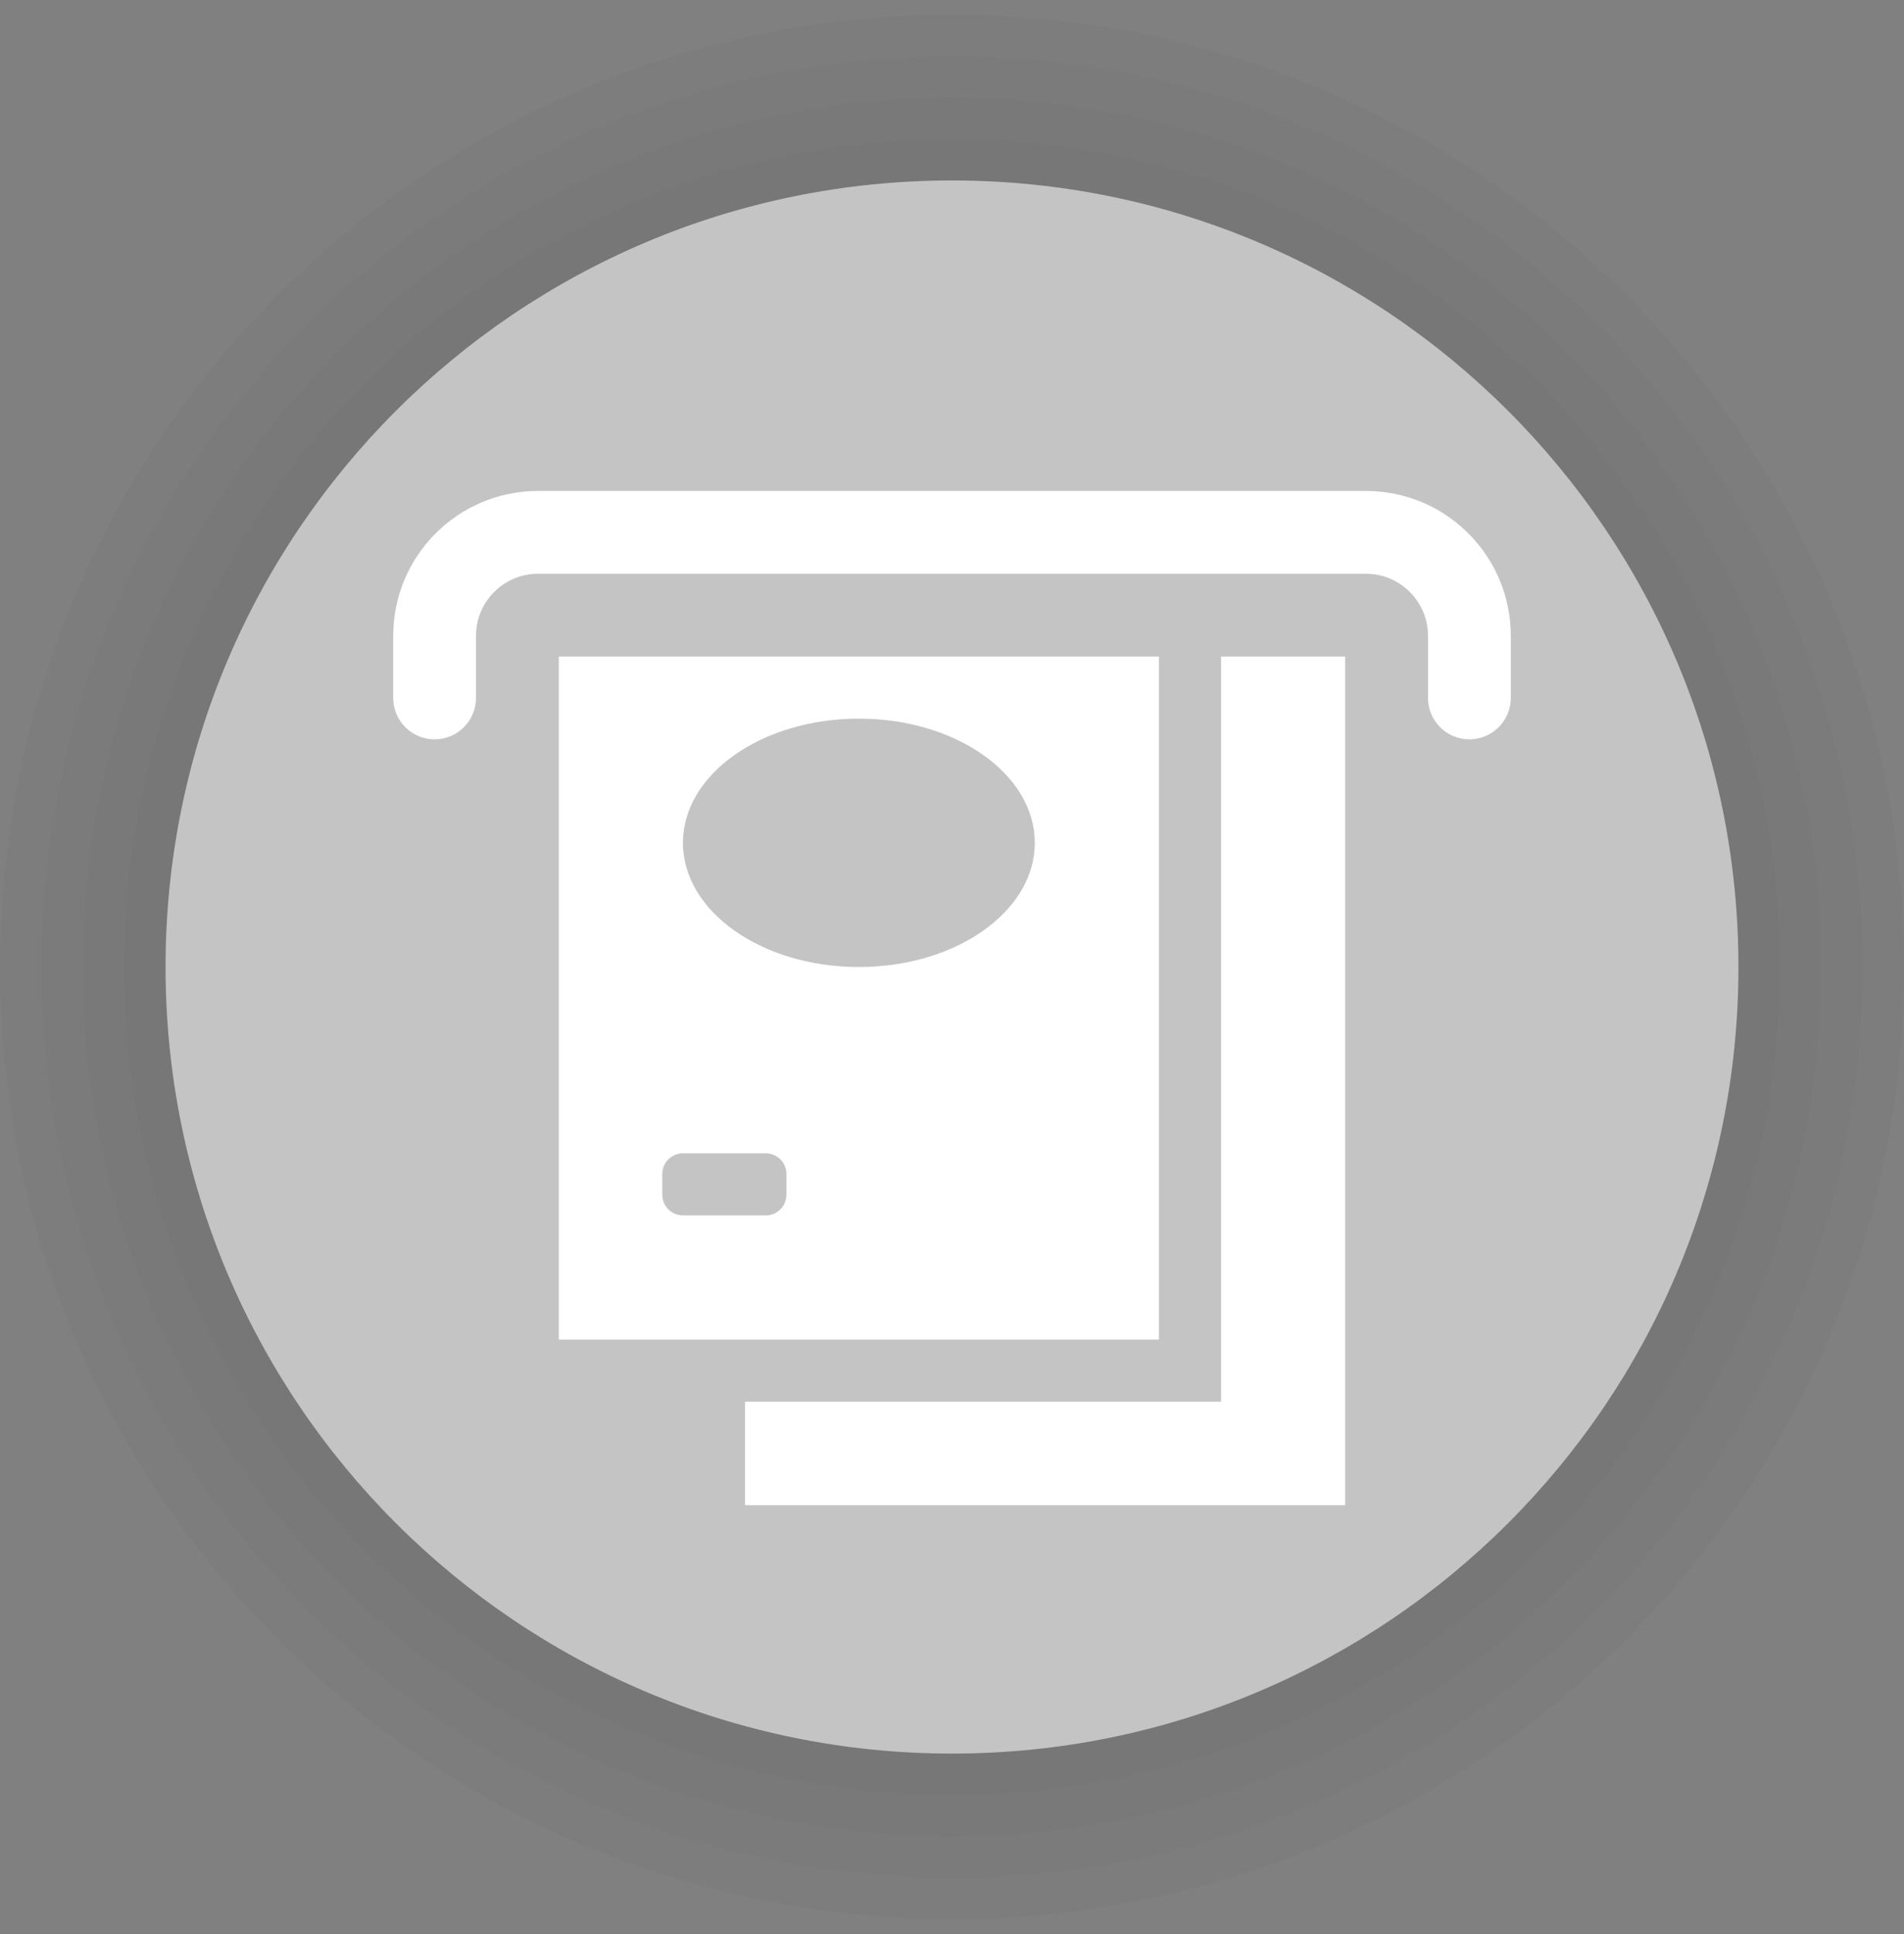 <svg width="64" height="65" viewBox="0 0 64 65" fill="none" xmlns="http://www.w3.org/2000/svg">
<rect x="0" y="0" width="64" height="65" fill="#808080" stroke="none"/>
<g clip-path="url(#clip0_3449_9362)">
<path d="M32 64.5C49.673 64.5 64 50.173 64 32.5C64 14.827 49.673 0.5 32 0.5C14.327 0.5 0 14.827 0 32.5C0 50.173 14.327 64.5 32 64.5Z" fill="black" fill-opacity="0.02"/>
<path d="M32 63.109C48.905 63.109 62.609 49.405 62.609 32.5C62.609 15.596 48.905 1.892 32 1.892C15.095 1.892 1.391 15.596 1.391 32.5C1.391 49.405 15.095 63.109 32 63.109Z" fill="black" fill-opacity="0.02"/>
<path d="M32 61.717C48.136 61.717 61.217 48.636 61.217 32.5C61.217 16.363 48.136 3.282 32 3.282C15.864 3.282 2.783 16.363 2.783 32.5C2.783 48.636 15.864 61.717 32 61.717Z" fill="black" fill-opacity="0.02"/>
<path d="M32 60.326C47.368 60.326 59.826 47.868 59.826 32.5C59.826 17.132 47.368 4.674 32 4.674C16.632 4.674 4.174 17.132 4.174 32.5C4.174 47.868 16.632 60.326 32 60.326Z" fill="black" fill-opacity="0.02"/>
<path d="M32 58.935C46.599 58.935 58.435 47.1 58.435 32.5C58.435 17.901 46.599 6.065 32 6.065C17.401 6.065 5.565 17.901 5.565 32.5C5.565 47.1 17.401 58.935 32 58.935Z" fill="#C4C4C4"/>
<path fill-rule="evenodd" clip-rule="evenodd" d="M16 21.37C16 20.217 16.934 19.283 18.087 19.283H45.913C47.066 19.283 48 20.217 48 21.37V23.456C48 24.225 48.623 24.848 49.391 24.848C50.16 24.848 50.783 24.225 50.783 23.456V21.37C50.783 18.68 48.602 16.5 45.913 16.5H18.087C15.398 16.5 13.217 18.68 13.217 21.37V23.456C13.217 24.225 13.84 24.848 14.609 24.848C15.377 24.848 16 24.225 16 23.456V21.37ZM38.956 22.065H18.783V45.022H38.956V22.065ZM25.044 47.109H41.044V22.065H45.217V47.109V50.587H41.044H25.044V47.109ZM34.783 28.326C34.783 30.631 32.135 32.5 28.87 32.5C25.604 32.5 22.956 30.631 22.956 28.326C22.956 26.021 25.604 24.152 28.87 24.152C32.135 24.152 34.783 26.021 34.783 28.326ZM22.956 38.761C22.572 38.761 22.261 39.072 22.261 39.456V40.152C22.261 40.536 22.572 40.848 22.956 40.848H25.739C26.123 40.848 26.435 40.536 26.435 40.152V39.456C26.435 39.072 26.123 38.761 25.739 38.761H22.956Z" fill="white"/>
</g>
<defs>
<clipPath id="clip0_3449_9362">
<rect width="64" height="64" fill="white" transform="translate(0 0.5)"/>
</clipPath>
</defs>
</svg>

